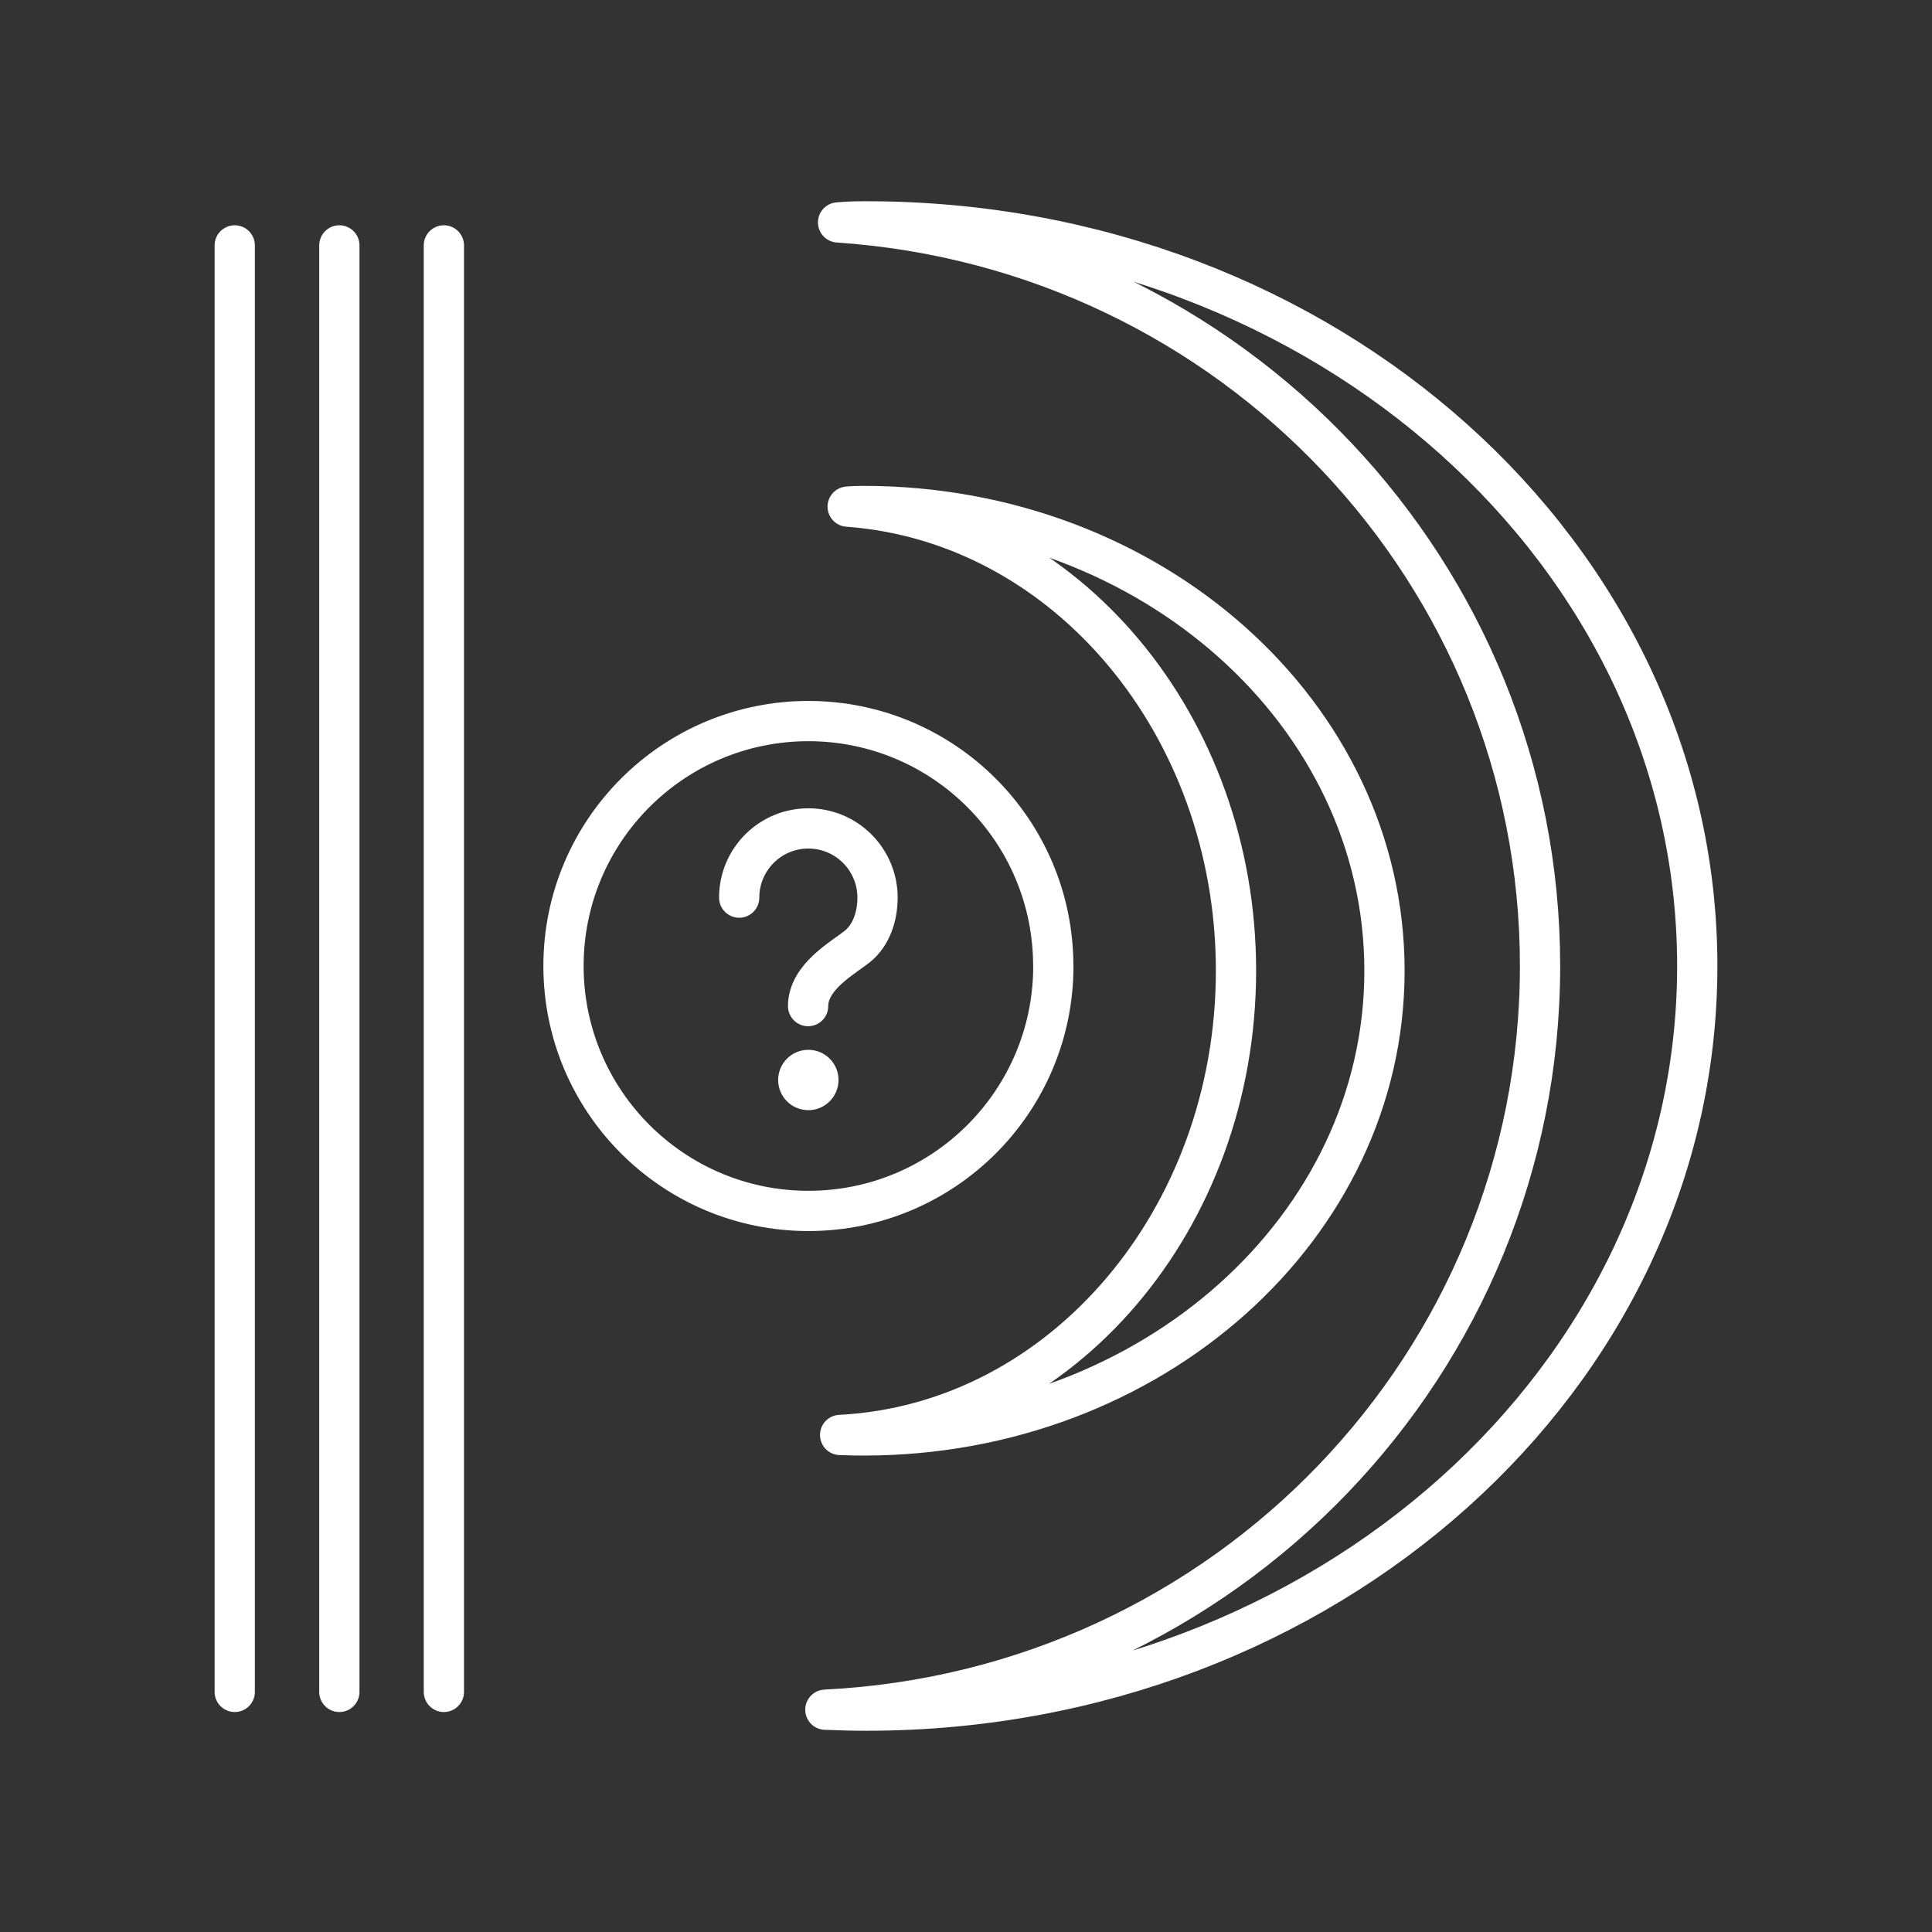 <?xml version="1.0" encoding="UTF-8"?><svg id="a" xmlns="http://www.w3.org/2000/svg" viewBox="0 0 48 48"><rect x="0" y="0" width="48" height="48" fill="#333333" stroke="none"/><defs><style>.c{fill:none;stroke:#fff;stroke-linecap:round;stroke-linejoin:round;}.d{fill:#fff;stroke-width:0px;}</style></defs><path class="d" d="M20.833,26.832c0,.414-.336.75-.75.75h0c-.414,0-.75-.336-.75-.75h0c0-.414.336-.75.75-.75h0c.414,0,.75.336.75.75h0Z"/><path id="b" class="c" d="M21.532,5.5c11.397,0,20.636,8.283,20.636,18.5h0c0,10.217-9.24,18.5-20.636,18.5-.343,0-.686-.008-1.026-.023,9.948-.491,17.756-8.618,17.756-18.477h0c0-9.739-7.625-17.81-17.44-18.474.236-.02.473-.028.71-.026ZM30.708,24.117c0-6.09-4.223-11.134-9.648-11.53.133-.013.266-.015.4-.015,7.145,0,12.937,5.17,12.937,11.545s-5.792,11.546-12.937,11.546c-.196,0-.393-.004-.587-.012,5.503-.28,9.835-5.361,9.835-11.534ZM18.365,22.301c0-.475.192-.904.503-1.216.672-.671,1.76-.671,2.431.001.322.322.503.759.503,1.214,0,.475-.16.94-.503,1.216-.356.285-1.222.753-1.222,1.48M26.17,24c0,3.361-2.724,6.085-6.085,6.085h-.001c-3.36-.001-6.084-2.725-6.084-6.085,0-3.36,2.724-6.084,6.084-6.085,3.36.001,6.084,2.725,6.084,6.085h.002ZM11.028,6.097v35.938M8.431,6.097v35.938M5.832,6.097v35.938"/></svg>